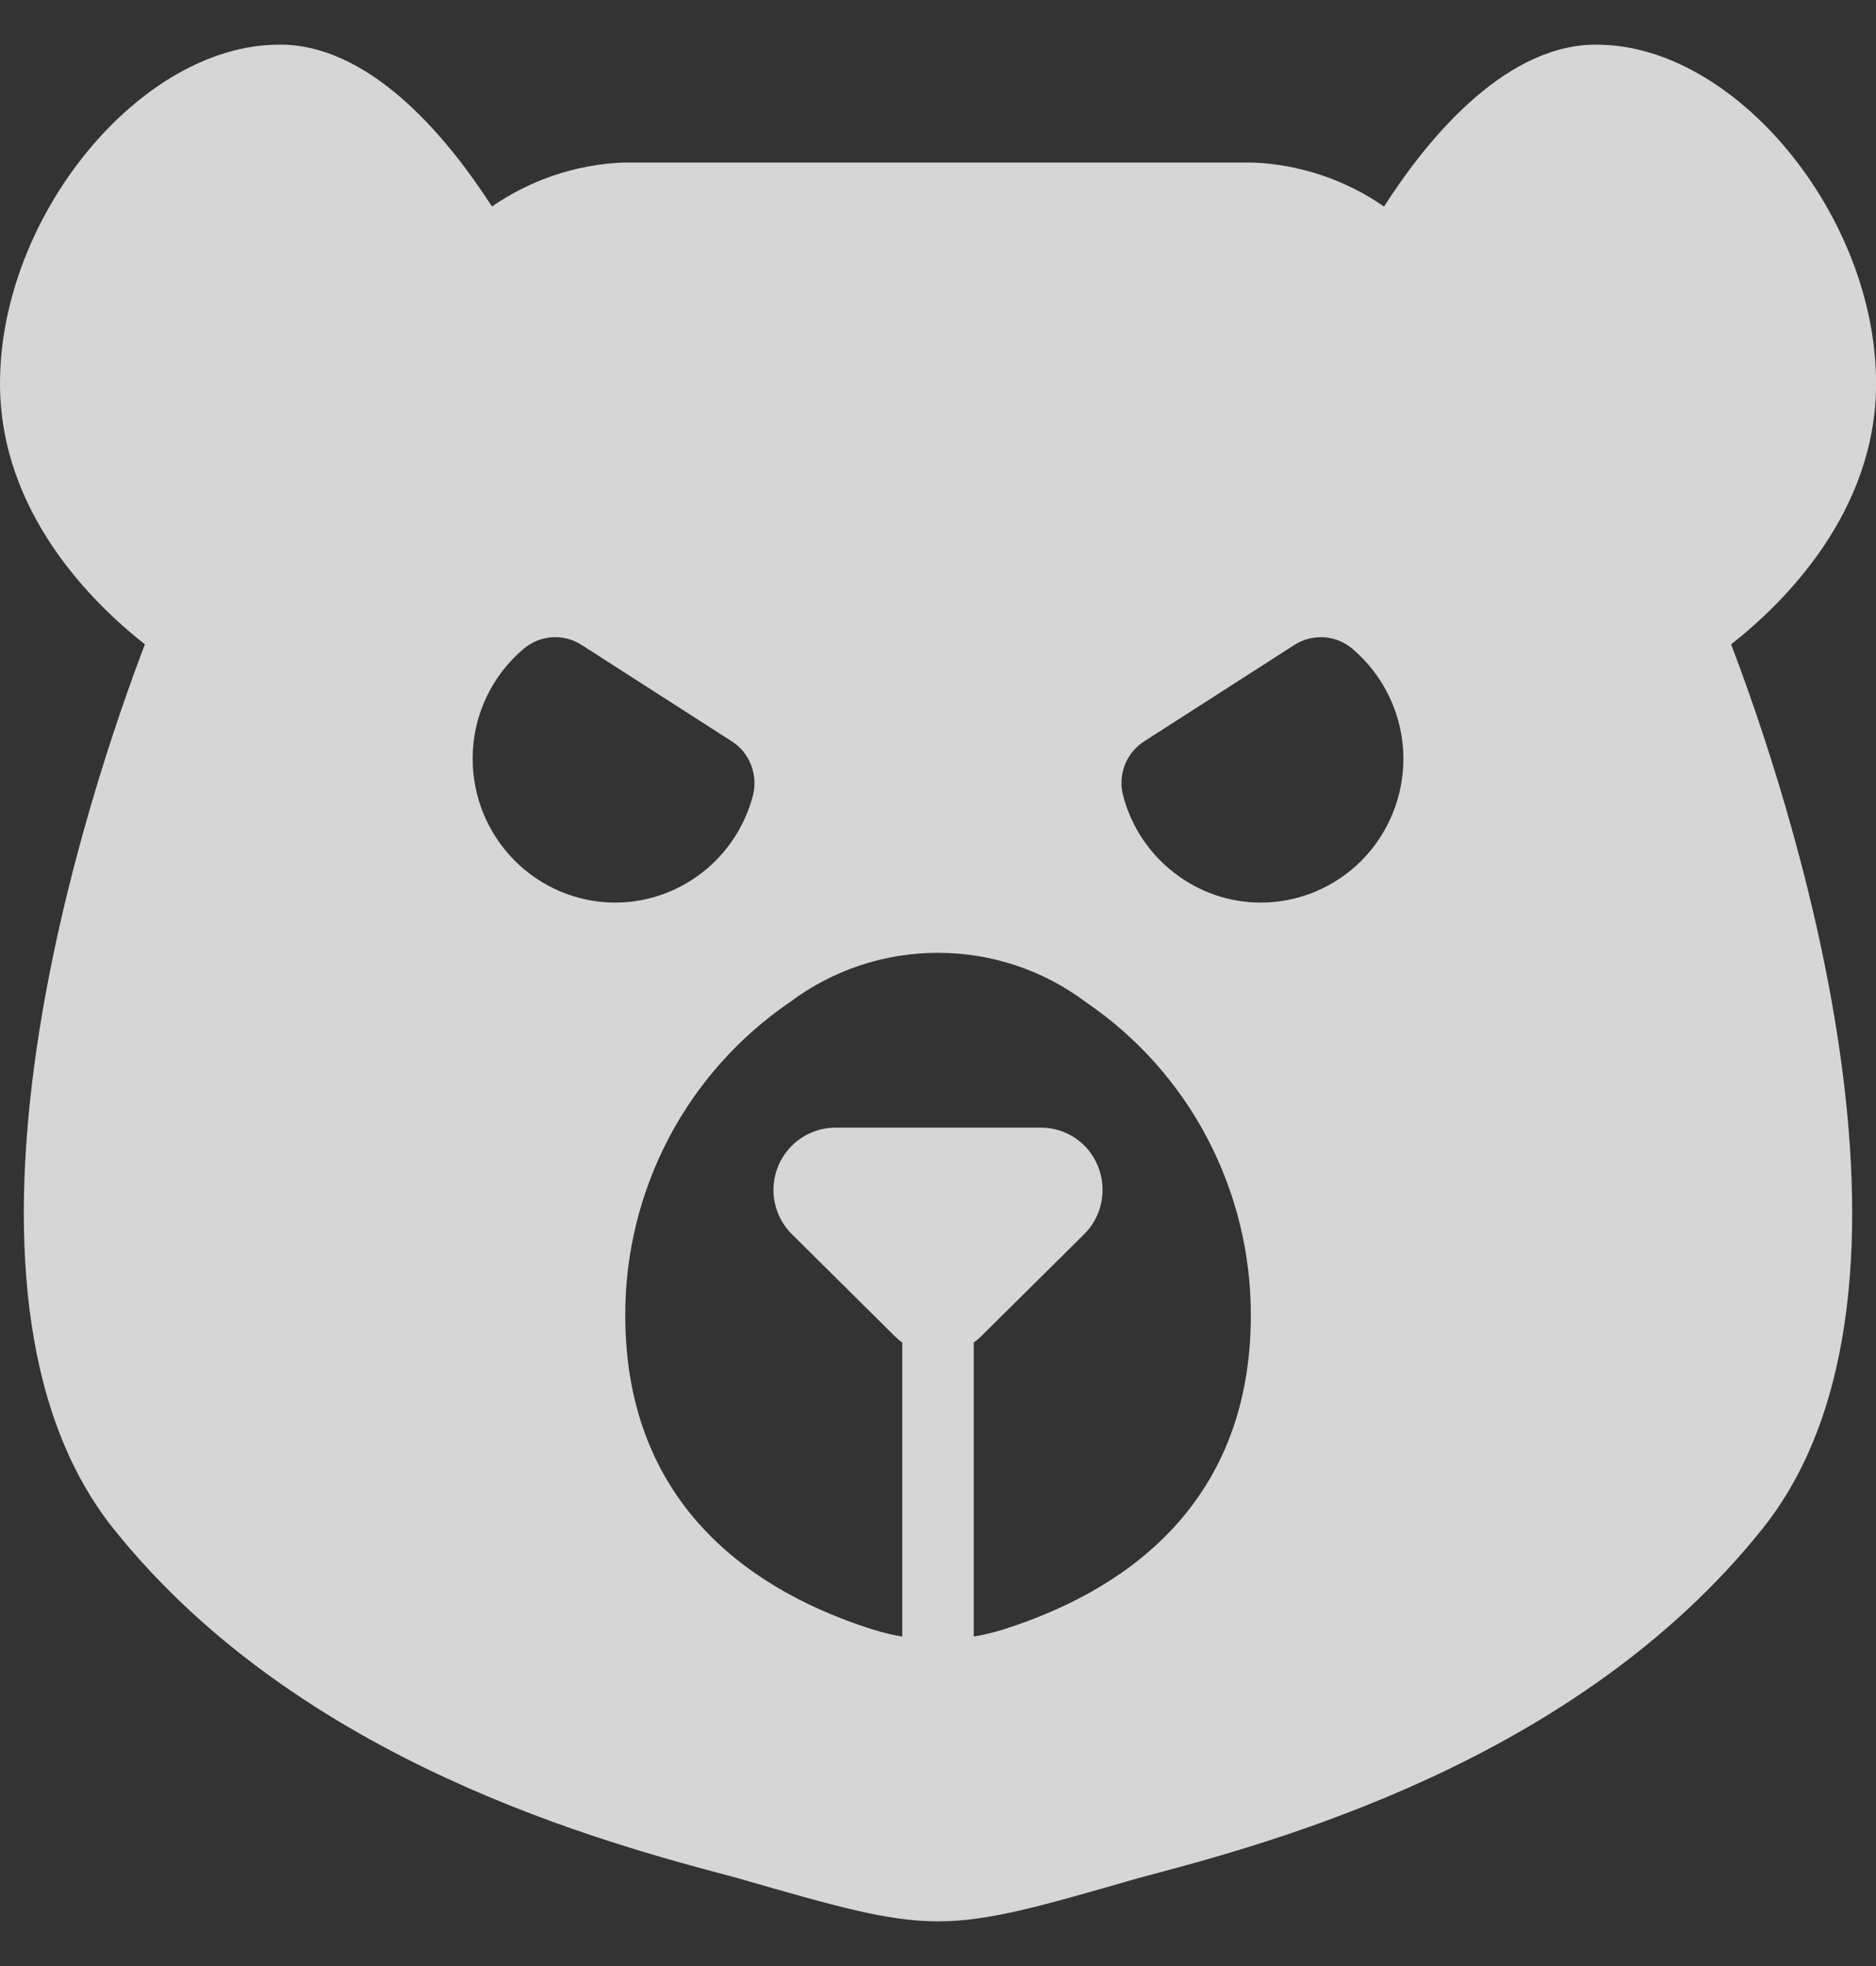 <svg width="21" height="22" viewBox="0 0 21 22" fill="none" xmlns="http://www.w3.org/2000/svg">
<rect x="0" y="0" width="21" height="22" fill="#333333" stroke="none"/>
<path d="M10.9 15.023V19.413C10.895 19.406 10.098 19.422 10.1 19.413V15.023C10.07 15.002 10.042 14.978 10.016 14.952L8.866 13.812C8.767 13.715 8.7 13.591 8.672 13.455C8.644 13.32 8.658 13.179 8.71 13.051C8.762 12.924 8.851 12.815 8.964 12.738C9.078 12.66 9.213 12.619 9.35 12.618H11.652C11.79 12.618 11.924 12.659 12.038 12.736C12.152 12.813 12.24 12.923 12.291 13.051C12.343 13.179 12.356 13.319 12.328 13.455C12.301 13.59 12.234 13.714 12.136 13.811L10.985 14.951C10.959 14.977 10.931 15.001 10.9 15.023ZM19.378 7.21C19.984 8.796 21.889 14.405 19.729 17.107C17.639 19.723 14.216 20.627 12.754 21.013C10.502 21.662 10.498 21.662 8.246 21.013C6.785 20.627 3.361 19.723 1.271 17.107C-0.889 14.404 1.016 8.797 1.622 7.21C1.036 6.75 0 5.734 0 4.291C0 2.413 1.576 0.5 3.123 0.5H3.184C4.207 0.535 5.057 1.612 5.507 2.311C5.939 2.012 6.447 1.841 6.972 1.819H14.029C14.554 1.841 15.061 2.012 15.493 2.311C15.941 1.612 16.794 0.535 17.816 0.5H17.877C19.424 0.5 21.001 2.413 21.001 4.291C21.001 5.734 19.965 6.75 19.378 7.21ZM6.886 10.1C7.238 10.1 7.58 9.982 7.859 9.765C8.137 9.55 8.338 9.246 8.428 8.903C8.457 8.79 8.45 8.67 8.408 8.561C8.366 8.451 8.29 8.358 8.191 8.295L6.509 7.216C6.411 7.153 6.295 7.123 6.179 7.131C6.063 7.139 5.952 7.184 5.863 7.259C5.683 7.41 5.539 7.599 5.44 7.812C5.341 8.025 5.29 8.257 5.291 8.492C5.291 8.918 5.46 9.327 5.759 9.628C6.058 9.93 6.463 10.099 6.886 10.1ZM14.002 14.718C14.003 14.027 13.835 13.346 13.514 12.735C13.193 12.125 12.728 11.604 12.158 11.216C11.681 10.856 11.099 10.662 10.501 10.662C9.903 10.661 9.32 10.855 8.842 11.214C8.273 11.602 7.808 12.124 7.487 12.733C7.166 13.345 6.998 14.025 6.999 14.716C6.999 16.901 8.507 17.836 9.773 18.235C10.246 18.384 10.754 18.384 11.227 18.235C12.493 17.835 14.002 16.902 14.002 14.716V14.718ZM15.71 8.492C15.71 8.257 15.658 8.025 15.56 7.813C15.461 7.6 15.317 7.411 15.138 7.259C15.049 7.184 14.938 7.139 14.821 7.131C14.705 7.124 14.589 7.153 14.491 7.216L12.809 8.295C12.71 8.358 12.634 8.451 12.591 8.56C12.549 8.669 12.542 8.789 12.572 8.902C12.662 9.246 12.863 9.55 13.142 9.765C13.421 9.983 13.762 10.1 14.114 10.1C14.324 10.1 14.531 10.058 14.725 9.977C14.918 9.896 15.094 9.778 15.242 9.629C15.541 9.327 15.709 8.918 15.71 8.492Z" fill="white" fill-opacity="0.8"/>
</svg>

